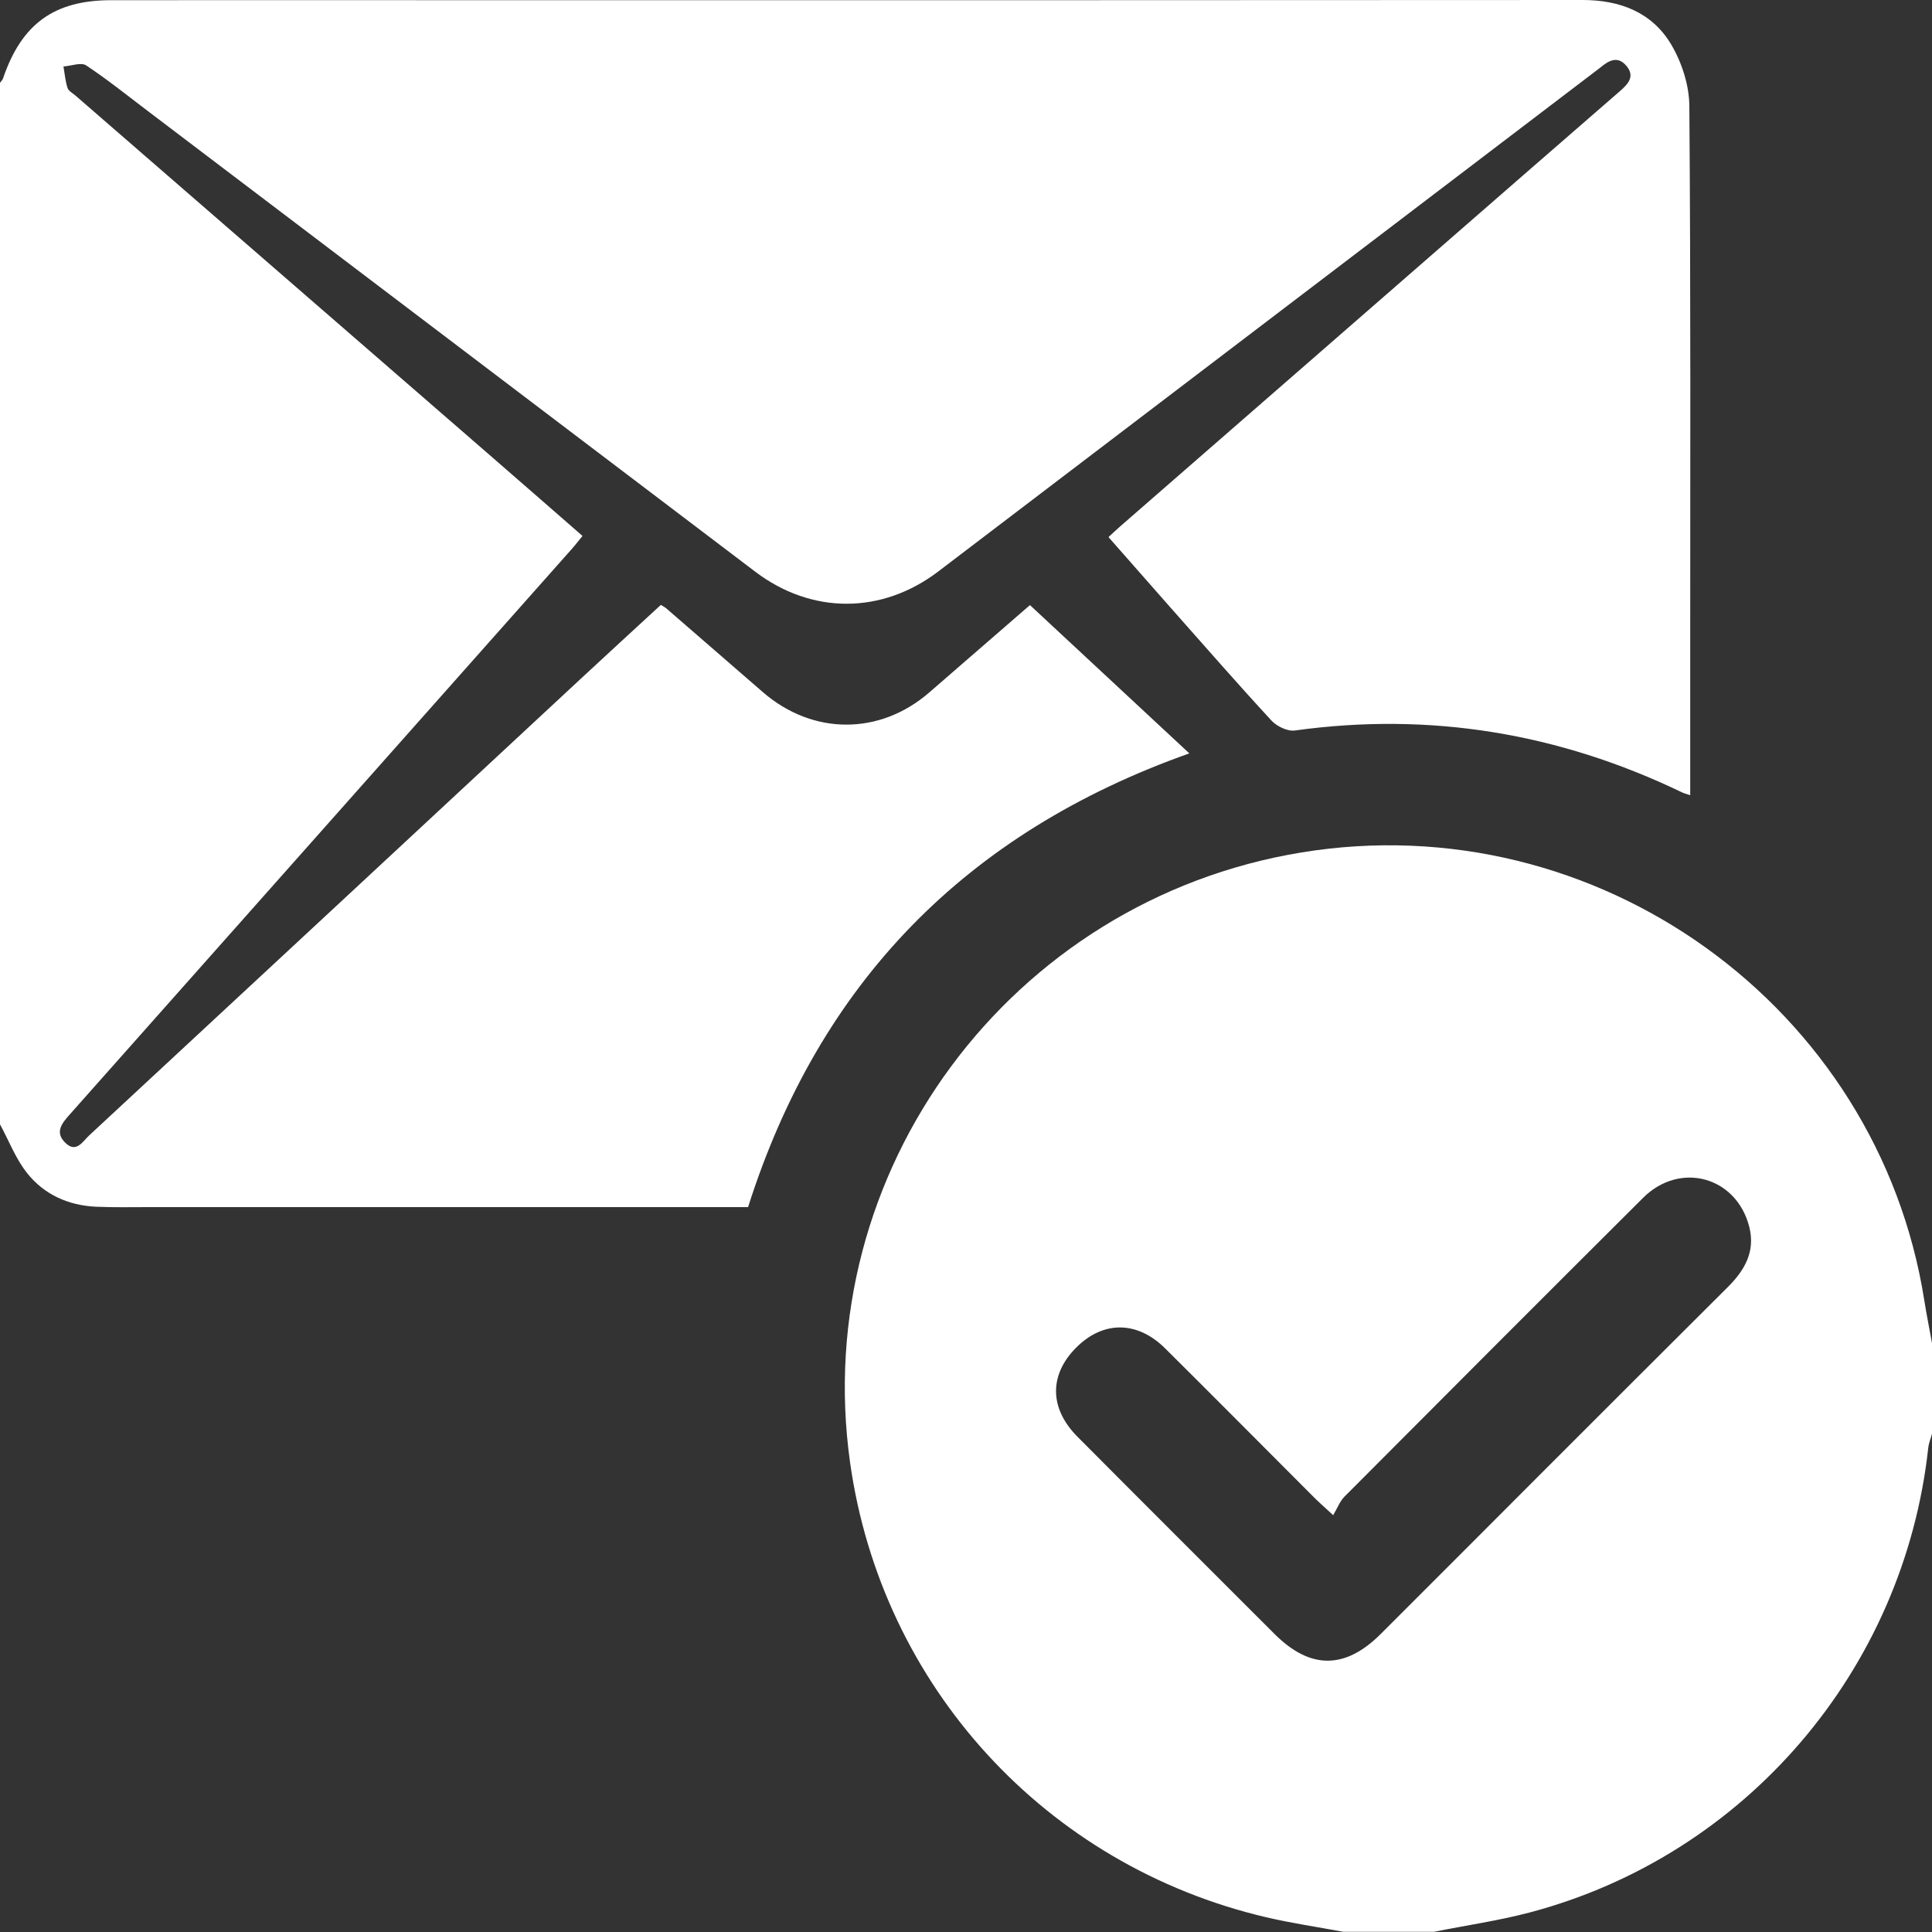 <?xml version="1.0" encoding="UTF-8"?>
<svg width="20px" height="20px" viewBox="0 0 20 20" version="1.1" xmlns="http://www.w3.org/2000/svg" xmlns:xlink="http://www.w3.org/1999/xlink">
    <rect x="0" y="0" width="20" height="20" fill="#333333" stroke="none"/>
    <!-- Generator: sketchtool 51.2 (57519) - http://www.bohemiancoding.com/sketch -->
    <title>BA54873A-9A6E-449D-A98A-C554C3092EDD</title>
    <desc>Created with sketchtool.</desc>
    <defs></defs>
    <g id="Updated" stroke="none" stroke-width="1" fill="none" fill-rule="evenodd">
        <g id="02-Communication" transform="translate(-991, -319)" fill="#FFFFFF">
            <g id="Group-7-Copy-7" transform="translate(982, 176)">
                <g id="Group-8" transform="translate(0, 127)">
                    <g id="Mark-as-read" transform="translate(9, 16)">
                        <path d="M7.8125e-06,11.639 L7.8125e-06,0.857 C0.011,0.842 0.027,0.827 0.032,0.81 C0.224,0.247 0.561,0.002 1.151,0.002 C2.433,0.001 3.716,0.002 4.998,0.002 C8.793,0.002 12.588,0.003 16.383,1.953125e-05 C16.77,-0 17.1,0.127 17.298,0.457 C17.409,0.643 17.486,0.88 17.488,1.095 C17.503,3.002 17.497,4.91 17.497,6.817 L17.497,8.232 C17.455,8.218 17.431,8.212 17.409,8.201 C16.138,7.59 14.806,7.368 13.405,7.562 C13.329,7.573 13.217,7.519 13.162,7.459 C12.809,7.077 12.467,6.684 12.121,6.294 C11.907,6.052 11.694,5.809 11.475,5.56 C11.526,5.513 11.563,5.478 11.602,5.444 C12.995,4.23 14.389,3.015 15.783,1.801 C16.111,1.515 16.441,1.229 16.77,0.943 C16.853,0.87 16.93,0.791 16.835,0.68 C16.742,0.572 16.65,0.63 16.564,0.701 C16.554,0.709 16.544,0.717 16.533,0.725 C14.26,2.455 11.987,4.185 9.714,5.915 C9.131,6.359 8.405,6.363 7.818,5.918 C5.724,4.33 3.629,2.741 1.535,1.153 C1.322,0.992 1.114,0.824 0.892,0.677 C0.839,0.642 0.736,0.683 0.657,0.688 C0.67,0.763 0.676,0.839 0.699,0.91 C0.71,0.943 0.753,0.965 0.782,0.99 C2.198,2.219 3.614,3.447 5.029,4.676 C5.362,4.965 5.694,5.255 6.03,5.548 C5.985,5.603 5.954,5.644 5.92,5.682 C5.177,6.52 4.434,7.357 3.69,8.194 C2.701,9.308 1.711,10.423 0.722,11.537 C0.645,11.624 0.565,11.716 0.671,11.825 C0.788,11.946 0.856,11.815 0.925,11.752 C2.628,10.172 4.33,8.59 6.032,7.008 C6.302,6.757 6.574,6.508 6.841,6.262 C6.871,6.28 6.883,6.286 6.893,6.294 C7.227,6.584 7.562,6.874 7.896,7.164 C8.412,7.612 9.106,7.614 9.62,7.168 C9.963,6.87 10.306,6.573 10.662,6.264 C11.216,6.779 11.758,7.283 12.312,7.799 C9.993,8.621 8.479,10.182 7.744,12.496 C5.668,12.496 3.605,12.496 1.542,12.496 C1.359,12.496 1.177,12.5 0.995,12.492 C0.708,12.479 0.456,12.366 0.28,12.143 C0.162,11.995 0.092,11.808 7.8125e-06,11.639" id="Fill-1"></path>
                        <path d="M13.801,15.685 C13.7,15.592 13.652,15.55 13.607,15.505 C13.092,14.99 12.579,14.472 12.061,13.958 C11.774,13.673 11.423,13.671 11.146,13.945 C10.86,14.227 10.859,14.576 11.153,14.872 C11.832,15.555 12.514,16.235 13.195,16.916 C13.564,17.284 13.925,17.283 14.294,16.914 C14.856,16.353 15.417,15.791 15.978,15.229 C16.613,14.595 17.247,13.959 17.884,13.326 C18.06,13.151 18.174,12.957 18.108,12.699 C17.975,12.18 17.392,12.019 17.009,12.4 C15.976,13.429 14.947,14.46 13.918,15.493 C13.869,15.543 13.843,15.615 13.801,15.685 Z M13.906,19.998 C13.639,19.948 13.37,19.909 13.106,19.847 C10.823,19.311 9.125,17.453 8.8,15.14 C8.377,12.13 10.455,9.321 13.47,8.825 C16.53,8.322 19.442,10.417 19.921,13.466 C19.944,13.613 19.974,13.758 20,13.904 L20,14.842 C19.987,14.891 19.966,14.94 19.961,14.99 C19.708,17.292 18.065,19.211 15.831,19.799 C15.507,19.884 15.173,19.932 14.844,19.998 L13.906,19.998 Z" id="Fill-3"></path>
                    </g>
                </g>
            </g>
        </g>
    </g>
</svg>